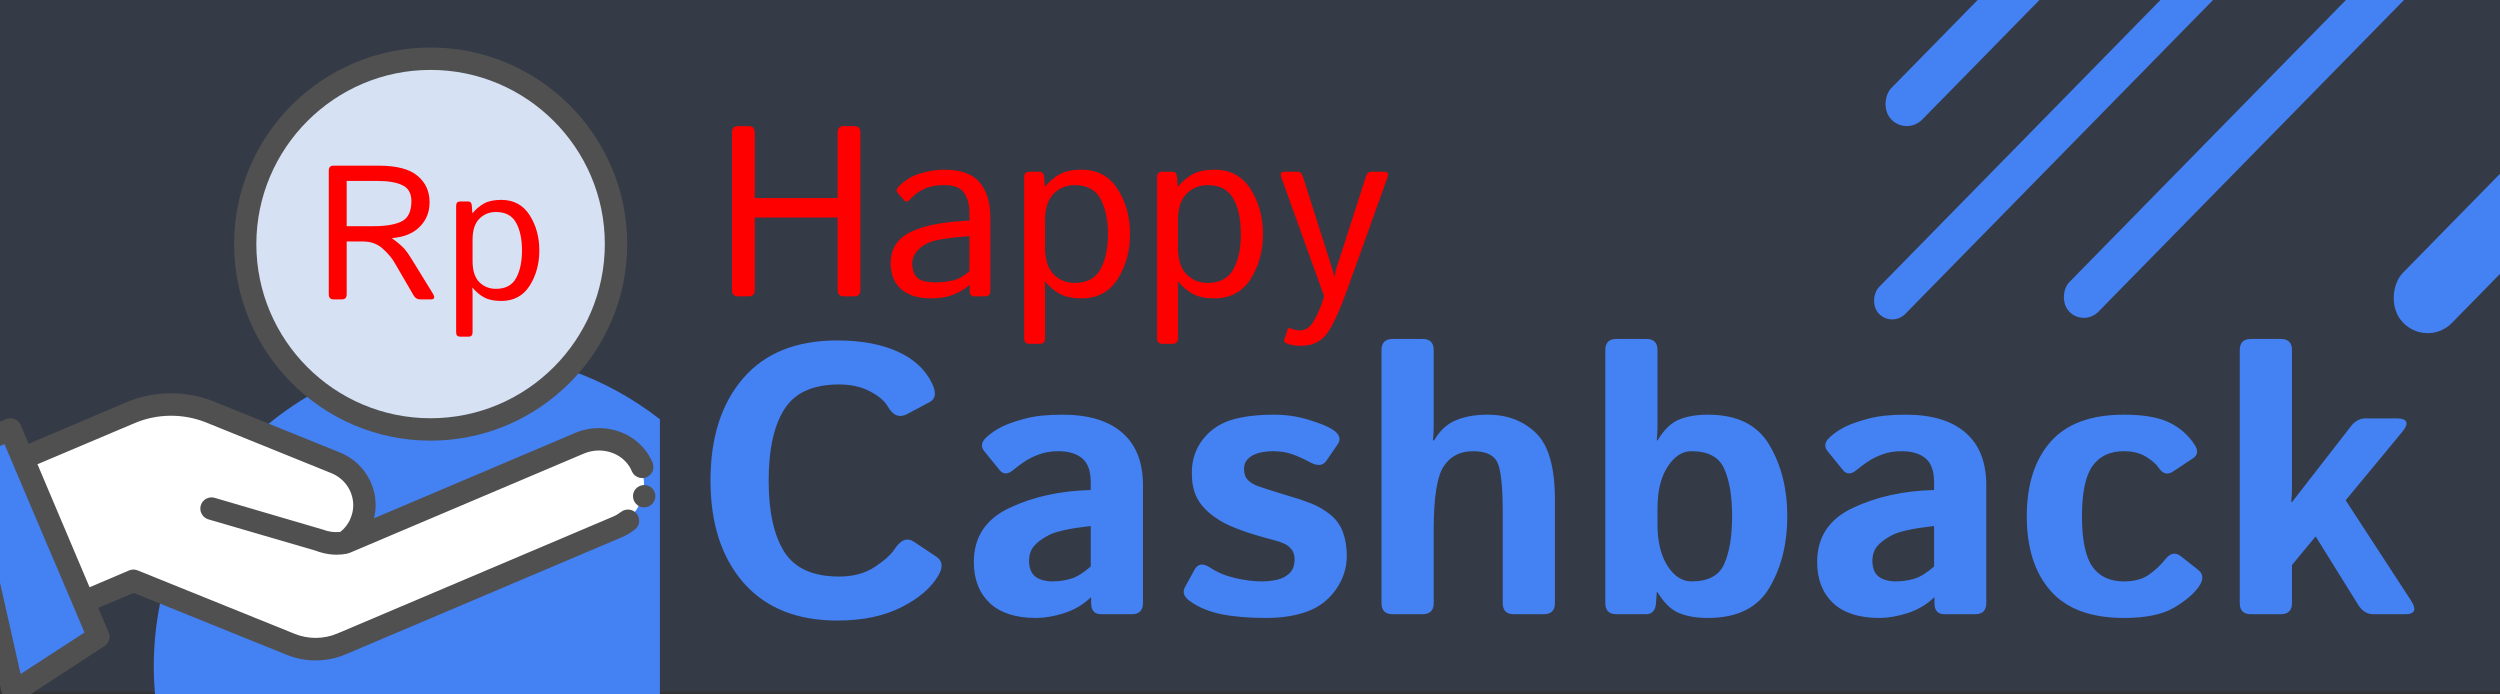 <svg width="144" height="40" viewBox="0 0 144 40" fill="none" xmlns="http://www.w3.org/2000/svg">
<rect x="0" y="0" width="144" height="40" fill="#333333" stroke="none"/>
<g clip-path="url(#clip0_103_90)">
<rect y="-0.931" width="144" height="40.776" fill="#4481F3" fill-opacity="0.1"/>
<path d="M38.011 24.151C34.95 21.76 31.106 20.324 26.917 20.324C16.941 20.324 8.857 28.408 8.857 38.384C8.857 39.717 9.012 41.016 9.287 42.271H38.011V24.151Z" fill="#4481F3"/>
<path d="M36.936 27.007C36.42 25.562 34.7 24.934 33.29 25.527L19.788 31.255C20.183 30.971 20.51 30.576 20.699 30.094C21.25 28.735 20.596 27.204 19.237 26.654L12.013 23.73C10.534 23.128 8.874 23.145 7.404 23.773L1.22 26.396L4.729 34.669L7.601 33.448L16.64 37.103C17.586 37.49 18.652 37.481 19.59 37.077L35.491 30.326C36.162 30.042 36.652 29.509 36.91 28.89C37.134 28.314 37.168 27.634 36.936 27.007Z" fill="white"/>
<path d="M0.662 39.872L-2.469 25.992L0.498 24.736L5.564 36.673L0.662 39.872Z" fill="#4481F3"/>
<path d="M24.698 24.727C30.593 24.727 35.371 19.949 35.371 14.055C35.371 8.161 30.593 3.382 24.698 3.382C18.804 3.382 14.026 8.161 14.026 14.055C14.026 19.949 18.804 24.727 24.698 24.727Z" fill="#D7E1F4"/>
<path d="M37.272 27.961C36.928 27.866 36.566 28.081 36.48 28.417C36.437 28.58 36.463 28.761 36.549 28.907C36.635 29.053 36.773 29.156 36.936 29.208C36.996 29.216 37.048 29.225 37.108 29.225C37.392 29.225 37.65 29.027 37.727 28.744C37.822 28.399 37.616 28.047 37.272 27.961Z" fill="#505050"/>
<path d="M35.775 29.483C35.638 29.587 35.491 29.681 35.328 29.75L19.427 36.492C18.653 36.819 17.758 36.828 16.976 36.51L7.928 32.855C7.774 32.786 7.593 32.794 7.438 32.855L5.159 33.826L2.158 26.74L7.748 24.375C9.055 23.816 10.551 23.807 11.867 24.332L19.091 27.256C19.848 27.566 20.347 28.288 20.347 29.105C20.347 29.354 20.295 29.612 20.192 29.853C20.072 30.163 19.865 30.429 19.607 30.636C19.366 30.662 19.143 30.653 18.893 30.593C18.807 30.576 18.73 30.55 18.635 30.515L12.366 28.675C12.031 28.572 11.661 28.778 11.566 29.105C11.463 29.449 11.661 29.81 11.996 29.913L18.18 31.719C18.309 31.771 18.446 31.814 18.592 31.848C18.859 31.917 19.126 31.951 19.401 31.951C19.599 31.951 19.805 31.926 20.003 31.891C20.029 31.883 20.054 31.866 20.08 31.857C20.097 31.848 20.115 31.857 20.132 31.848L33.642 26.121C33.909 26.009 34.201 25.949 34.494 25.949C35.354 25.949 36.093 26.422 36.394 27.144C36.523 27.462 36.91 27.626 37.237 27.488C37.392 27.428 37.521 27.299 37.59 27.144C37.65 26.989 37.65 26.809 37.59 26.645C37.082 25.441 35.87 24.659 34.494 24.659C34.021 24.659 33.565 24.753 33.135 24.934L21.542 29.853C21.602 29.604 21.637 29.354 21.637 29.105C21.637 27.763 20.828 26.568 19.573 26.061L12.349 23.137C10.723 22.483 8.857 22.491 7.24 23.188L1.65 25.562L1.195 24.478C1.057 24.16 0.67 24.005 0.352 24.143L-2.615 25.398C-2.908 25.519 -3.062 25.828 -2.994 26.129L0.128 40.018C0.171 40.225 0.317 40.388 0.515 40.474C0.593 40.5 0.679 40.517 0.756 40.517C0.885 40.517 1.005 40.483 1.109 40.414L6.019 37.215C6.277 37.043 6.38 36.707 6.26 36.423L5.658 35.013L7.696 34.153L16.485 37.705C17.027 37.928 17.595 38.04 18.18 38.04C18.782 38.04 19.375 37.92 19.934 37.679L35.835 30.937C36.093 30.825 36.343 30.679 36.566 30.498C36.85 30.283 36.902 29.879 36.678 29.595C36.472 29.32 36.05 29.268 35.775 29.483ZM1.186 38.823L-1.618 26.37L0.257 25.579L0.713 26.654C0.713 26.654 4.23 34.944 4.239 34.944L4.867 36.432L1.186 38.823Z" fill="#505050"/>
<path d="M24.802 25.381C31.045 25.381 36.128 20.299 36.128 14.055C36.128 7.811 31.045 2.737 24.802 2.737C18.558 2.737 13.484 7.811 13.484 14.055C13.484 20.299 18.558 25.381 24.802 25.381ZM24.802 4.027C30.331 4.027 34.838 8.525 34.838 14.055C34.838 19.585 30.34 24.091 24.802 24.091C19.263 24.091 14.765 19.593 14.765 14.055C14.774 8.525 19.272 4.027 24.802 4.027Z" fill="#505050"/>
<path d="M19.206 17.244C19.027 17.244 18.938 17.146 18.938 16.949V9.837C18.938 9.64 19.027 9.542 19.206 9.542H21.8C22.835 9.542 23.584 9.735 24.045 10.122C24.511 10.509 24.744 11.019 24.744 11.653C24.744 12.211 24.556 12.681 24.18 13.06C23.807 13.44 23.276 13.658 22.584 13.715V13.726C22.95 13.998 23.191 14.206 23.31 14.349C23.428 14.489 23.56 14.678 23.707 14.918L24.921 16.89C25.068 17.126 25.035 17.244 24.824 17.244H24.212C24.044 17.244 23.918 17.174 23.836 17.035L22.719 15.117C22.558 14.841 22.327 14.571 22.026 14.306C21.725 14.041 21.351 13.909 20.903 13.909H19.969V16.949C19.969 17.146 19.879 17.244 19.7 17.244H19.206ZM19.969 13.028H21.521C22.219 13.028 22.756 12.937 23.132 12.754C23.508 12.568 23.696 12.179 23.696 11.588C23.696 11.137 23.524 10.831 23.181 10.67C22.837 10.505 22.37 10.423 21.779 10.423H19.969V13.028ZM26.516 19.393C26.355 19.393 26.274 19.312 26.274 19.151V11.846C26.274 11.685 26.355 11.604 26.516 11.604H26.967C27.096 11.604 27.166 11.685 27.177 11.846L27.209 12.276H27.22C27.417 12.04 27.639 11.853 27.886 11.717C28.133 11.581 28.462 11.513 28.874 11.513C29.59 11.513 30.134 11.807 30.507 12.394C30.879 12.978 31.065 13.655 31.065 14.424C31.065 15.194 30.879 15.873 30.507 16.46C30.134 17.044 29.59 17.335 28.874 17.335C28.462 17.335 28.133 17.267 27.886 17.131C27.639 16.995 27.417 16.809 27.22 16.573H27.209C27.216 16.68 27.22 16.789 27.22 16.9V19.151C27.22 19.312 27.139 19.393 26.978 19.393H26.516ZM27.22 15.042C27.22 15.579 27.347 15.98 27.601 16.245C27.859 16.506 28.181 16.637 28.568 16.637C29.112 16.637 29.497 16.433 29.723 16.025C29.952 15.617 30.066 15.083 30.066 14.424C30.066 13.765 29.952 13.232 29.723 12.824C29.497 12.415 29.112 12.211 28.568 12.211C28.181 12.211 27.859 12.344 27.601 12.609C27.347 12.87 27.22 13.27 27.22 13.807V15.042Z" fill="#FF0000"/>
<path d="M40.924 27.677C40.924 25.206 41.55 23.244 42.804 21.79C44.057 20.336 45.865 19.609 48.228 19.609C49.589 19.609 50.742 19.821 51.688 20.243C52.633 20.666 53.299 21.278 53.685 22.08C53.943 22.61 53.9 22.968 53.557 23.154L52.268 23.842C51.816 24.085 51.444 23.949 51.15 23.434C50.964 23.104 50.617 22.807 50.108 22.542C49.607 22.277 49.016 22.145 48.336 22.145C46.832 22.145 45.779 22.621 45.178 23.573C44.576 24.519 44.275 25.886 44.275 27.677C44.275 29.467 44.576 30.838 45.178 31.791C45.779 32.736 46.832 33.209 48.336 33.209C49.145 33.209 49.825 33.026 50.377 32.661C50.935 32.296 51.322 31.949 51.537 31.619C51.888 31.082 52.26 30.946 52.654 31.211L53.943 32.07C54.294 32.307 54.33 32.665 54.051 33.145C53.635 33.861 52.923 34.473 51.913 34.981C50.903 35.49 49.675 35.744 48.228 35.744C45.901 35.744 44.1 35.017 42.825 33.563C41.558 32.11 40.924 30.148 40.924 27.677ZM56.092 32.371C56.092 30.939 56.776 29.9 58.144 29.256C59.511 28.611 61.073 28.268 62.827 28.225V27.795C62.827 27.136 62.662 26.671 62.333 26.398C62.004 26.126 61.545 25.99 60.958 25.99C60.543 25.99 60.174 26.051 59.852 26.173C59.536 26.287 59.261 26.424 59.024 26.581C58.795 26.731 58.588 26.885 58.401 27.043C58.072 27.329 57.8 27.344 57.585 27.086L56.693 25.99C56.471 25.718 56.525 25.439 56.855 25.152C57.105 24.93 57.395 24.737 57.725 24.572C58.061 24.408 58.505 24.254 59.057 24.11C59.608 23.96 60.324 23.885 61.205 23.885C62.695 23.885 63.837 24.229 64.632 24.916C65.434 25.604 65.835 26.617 65.835 27.956V34.734C65.835 35.164 65.62 35.379 65.19 35.379H63.429C63.042 35.379 62.849 35.164 62.849 34.734V34.412H62.827C62.405 34.82 61.896 35.121 61.302 35.315C60.715 35.501 60.174 35.594 59.68 35.594C58.505 35.594 57.614 35.307 57.005 34.734C56.396 34.154 56.092 33.367 56.092 32.371ZM59.272 32.307C59.272 32.557 59.322 32.776 59.422 32.962C59.522 33.141 59.68 33.273 59.895 33.359C60.109 33.445 60.349 33.488 60.614 33.488C60.98 33.488 61.334 33.438 61.678 33.338C62.022 33.238 62.405 33.001 62.827 32.629V30.298C61.624 30.434 60.818 30.609 60.41 30.824C60.002 31.039 59.708 31.261 59.529 31.49C59.357 31.719 59.272 31.991 59.272 32.307ZM68.542 34.627C68.191 34.376 68.094 34.108 68.252 33.821L68.8 32.822C68.993 32.464 69.294 32.421 69.702 32.693C70.11 32.965 70.59 33.166 71.142 33.295C71.7 33.424 72.209 33.488 72.667 33.488C72.989 33.488 73.29 33.456 73.569 33.392C73.849 33.327 74.085 33.202 74.278 33.016C74.472 32.829 74.568 32.557 74.568 32.199C74.568 31.984 74.511 31.802 74.397 31.651C74.282 31.501 74.135 31.386 73.956 31.308C73.777 31.229 73.587 31.164 73.387 31.114C73.122 31.05 72.739 30.942 72.237 30.792C71.743 30.642 71.267 30.466 70.809 30.266C70.429 30.101 70.057 29.872 69.691 29.578C69.333 29.277 69.068 28.944 68.897 28.579C68.732 28.214 68.649 27.763 68.649 27.226C68.649 26.502 68.857 25.869 69.272 25.324C69.695 24.78 70.239 24.404 70.905 24.196C71.571 23.989 72.402 23.885 73.397 23.885C74.071 23.885 74.726 23.981 75.363 24.175C76.001 24.368 76.455 24.551 76.728 24.723C77.157 24.995 77.265 25.285 77.05 25.593L76.394 26.549C76.194 26.835 75.872 26.857 75.428 26.613C75.091 26.427 74.758 26.277 74.429 26.162C74.106 26.047 73.745 25.99 73.344 25.99C73.072 25.99 72.81 26.019 72.56 26.076C72.309 26.134 72.094 26.241 71.915 26.398C71.743 26.556 71.657 26.764 71.657 27.021C71.657 27.294 71.736 27.509 71.894 27.666C72.058 27.816 72.245 27.927 72.452 27.999C72.667 28.071 72.871 28.139 73.064 28.203C73.466 28.332 73.87 28.457 74.278 28.579C74.686 28.694 75.102 28.833 75.524 28.998C75.89 29.141 76.244 29.345 76.588 29.61C76.932 29.875 77.182 30.212 77.34 30.62C77.497 31.028 77.576 31.494 77.576 32.017C77.576 32.711 77.368 33.356 76.953 33.95C76.538 34.545 75.99 34.967 75.31 35.218C74.629 35.468 73.838 35.594 72.936 35.594C71.926 35.594 71.066 35.522 70.357 35.379C69.648 35.236 69.043 34.985 68.542 34.627ZM80.219 35.379C79.789 35.379 79.574 35.164 79.574 34.734V20.168C79.574 19.738 79.789 19.523 80.219 19.523H81.938C82.367 19.523 82.582 19.738 82.582 20.168V24.508C82.582 24.794 82.568 25.081 82.539 25.367H82.603C82.933 24.801 83.352 24.415 83.86 24.207C84.369 23.992 84.981 23.885 85.697 23.885C86.814 23.885 87.738 24.236 88.469 24.938C89.199 25.639 89.564 26.921 89.564 28.783V34.734C89.564 35.164 89.35 35.379 88.92 35.379H87.201C86.772 35.379 86.557 35.164 86.557 34.734V29.557C86.557 27.995 86.449 27.011 86.234 26.602C86.019 26.194 85.558 25.99 84.849 25.99C84.097 25.99 83.531 26.284 83.151 26.871C82.772 27.451 82.582 28.662 82.582 30.502V34.734C82.582 35.164 82.367 35.379 81.938 35.379H80.219ZM93.109 35.379C92.68 35.379 92.465 35.164 92.465 34.734V20.168C92.465 19.738 92.68 19.523 93.109 19.523H94.828C95.258 19.523 95.473 19.738 95.473 20.168V24.508C95.473 24.794 95.458 25.081 95.43 25.367H95.473C95.845 24.751 96.26 24.35 96.719 24.164C97.177 23.978 97.728 23.885 98.373 23.885C100.056 23.885 101.238 24.468 101.918 25.636C102.605 26.796 102.949 28.164 102.949 29.739C102.949 31.315 102.605 32.686 101.918 33.853C101.238 35.014 100.056 35.594 98.373 35.594C97.728 35.594 97.177 35.501 96.719 35.315C96.26 35.128 95.845 34.727 95.473 34.111H95.43L95.387 34.734C95.358 35.164 95.165 35.379 94.807 35.379H93.109ZM95.473 30.223C95.473 31.189 95.662 31.977 96.042 32.586C96.429 33.188 96.891 33.488 97.428 33.488C98.394 33.488 99.025 33.152 99.318 32.478C99.619 31.798 99.769 30.885 99.769 29.739C99.769 28.593 99.619 27.684 99.318 27.011C99.025 26.33 98.394 25.99 97.428 25.99C96.891 25.99 96.429 26.295 96.042 26.903C95.662 27.505 95.473 28.289 95.473 29.256V30.223ZM104.668 32.371C104.668 30.939 105.352 29.9 106.72 29.256C108.088 28.611 109.649 28.268 111.403 28.225V27.795C111.403 27.136 111.239 26.671 110.909 26.398C110.58 26.126 110.121 25.99 109.534 25.99C109.119 25.99 108.75 26.051 108.428 26.173C108.113 26.287 107.837 26.424 107.601 26.581C107.371 26.731 107.164 26.885 106.978 27.043C106.648 27.329 106.376 27.344 106.161 27.086L105.27 25.99C105.048 25.718 105.101 25.439 105.431 25.152C105.681 24.93 105.971 24.737 106.301 24.572C106.637 24.408 107.081 24.254 107.633 24.11C108.184 23.96 108.9 23.885 109.781 23.885C111.271 23.885 112.413 24.229 113.208 24.916C114.01 25.604 114.411 26.617 114.411 27.956V34.734C114.411 35.164 114.196 35.379 113.767 35.379H112.005C111.618 35.379 111.425 35.164 111.425 34.734V34.412H111.403C110.981 34.82 110.472 35.121 109.878 35.315C109.291 35.501 108.75 35.594 108.256 35.594C107.081 35.594 106.19 35.307 105.581 34.734C104.972 34.154 104.668 33.367 104.668 32.371ZM107.848 32.307C107.848 32.557 107.898 32.776 107.998 32.962C108.098 33.141 108.256 33.273 108.471 33.359C108.686 33.445 108.925 33.488 109.19 33.488C109.556 33.488 109.91 33.438 110.254 33.338C110.598 33.238 110.981 33.001 111.403 32.629V30.298C110.2 30.434 109.395 30.609 108.986 30.824C108.578 31.039 108.285 31.261 108.105 31.49C107.934 31.719 107.848 31.991 107.848 32.307ZM116.742 29.739C116.742 27.913 117.201 26.481 118.117 25.442C119.034 24.404 120.441 23.885 122.339 23.885C123.449 23.885 124.312 24.032 124.928 24.325C125.544 24.619 126.038 25.049 126.41 25.614C126.632 25.951 126.596 26.216 126.303 26.409L125.164 27.161C124.842 27.376 124.559 27.294 124.315 26.914C124.194 26.728 123.961 26.527 123.617 26.312C123.273 26.098 122.847 25.99 122.339 25.99C121.53 25.99 120.924 26.277 120.523 26.85C120.122 27.415 119.922 28.379 119.922 29.739C119.922 31.1 120.122 32.067 120.523 32.64C120.924 33.205 121.53 33.488 122.339 33.488C122.919 33.488 123.388 33.367 123.746 33.123C124.104 32.88 124.441 32.565 124.756 32.178C125.028 31.848 125.314 31.802 125.615 32.038L126.614 32.822C126.915 33.059 126.933 33.374 126.668 33.768C126.389 34.183 125.912 34.591 125.239 34.992C124.573 35.393 123.606 35.594 122.339 35.594C120.441 35.594 119.034 35.075 118.117 34.036C117.201 32.998 116.742 31.565 116.742 29.739ZM129.654 35.379C129.225 35.379 129.01 35.164 129.01 34.734V20.168C129.01 19.738 129.225 19.523 129.654 19.523H131.373C131.803 19.523 132.018 19.738 132.018 20.168V28.064C132.018 28.35 132.003 28.636 131.975 28.923H132.018L135.423 24.54C135.652 24.246 135.931 24.1 136.261 24.1H138.022C138.681 24.1 138.792 24.365 138.355 24.895L135.111 28.815L138.871 34.584C139.215 35.114 139.104 35.379 138.538 35.379H136.701C136.343 35.379 136.049 35.193 135.82 34.82L133.382 30.899L132.018 32.543V34.734C132.018 35.164 131.803 35.379 131.373 35.379H129.654Z" fill="#4481F3"/>
<path d="M42.504 17.069C42.276 17.069 42.162 16.944 42.162 16.693V7.642C42.162 7.391 42.276 7.266 42.504 7.266H43.133C43.361 7.266 43.475 7.391 43.475 7.642V11.409H48.246V7.642C48.246 7.391 48.36 7.266 48.588 7.266H49.217C49.445 7.266 49.559 7.391 49.559 7.642V16.693C49.559 16.944 49.445 17.069 49.217 17.069H48.588C48.36 17.069 48.246 16.944 48.246 16.693V12.53H43.475V16.693C43.475 16.944 43.361 17.069 43.133 17.069H42.504ZM51.302 15.155C51.302 14.344 51.68 13.749 52.437 13.371C53.198 12.992 54.332 12.771 55.841 12.707V12.243C55.841 11.814 55.743 11.445 55.547 11.135C55.355 10.821 54.973 10.664 54.398 10.664C54.034 10.664 53.742 10.7 53.523 10.773C53.305 10.841 53.104 10.935 52.922 11.053C52.744 11.167 52.573 11.315 52.409 11.498C52.286 11.634 52.17 11.641 52.06 11.518L51.705 11.108C51.605 10.994 51.639 10.857 51.808 10.698C52.049 10.47 52.284 10.299 52.512 10.185C52.74 10.071 53.022 9.975 53.359 9.898C53.701 9.816 54.047 9.775 54.398 9.775C55.351 9.775 56.03 10.021 56.435 10.513C56.841 11.001 57.044 11.671 57.044 12.523V16.761C57.044 16.966 56.941 17.069 56.736 17.069H56.121C55.943 17.069 55.855 16.966 55.855 16.761V16.426H55.841C55.481 16.709 55.128 16.907 54.781 17.021C54.44 17.13 54.057 17.185 53.633 17.185C52.885 17.185 52.309 17.007 51.903 16.652C51.502 16.292 51.302 15.793 51.302 15.155ZM52.546 15.182C52.546 15.465 52.605 15.693 52.724 15.866C52.842 16.034 53.006 16.144 53.216 16.194C53.425 16.239 53.644 16.262 53.872 16.262C54.223 16.262 54.556 16.228 54.87 16.16C55.185 16.091 55.508 15.911 55.841 15.62V13.603C54.92 13.671 54.264 13.756 53.872 13.856C53.48 13.952 53.161 14.12 52.915 14.362C52.669 14.599 52.546 14.872 52.546 15.182ZM59.3 19.803C59.095 19.803 58.992 19.701 58.992 19.496V10.199C58.992 9.994 59.095 9.891 59.3 9.891H59.874C60.038 9.891 60.127 9.994 60.141 10.199L60.182 10.746H60.195C60.446 10.445 60.728 10.208 61.043 10.035C61.357 9.861 61.777 9.775 62.301 9.775C63.212 9.775 63.905 10.149 64.379 10.896C64.853 11.639 65.09 12.5 65.09 13.48C65.09 14.46 64.853 15.323 64.379 16.071C63.905 16.814 63.212 17.185 62.301 17.185C61.777 17.185 61.357 17.099 61.043 16.925C60.728 16.752 60.446 16.515 60.195 16.214H60.182C60.191 16.351 60.195 16.49 60.195 16.631V19.496C60.195 19.701 60.093 19.803 59.888 19.803H59.3ZM60.195 14.266C60.195 14.95 60.357 15.46 60.681 15.797C61.009 16.13 61.419 16.296 61.911 16.296C62.604 16.296 63.094 16.037 63.381 15.517C63.672 14.998 63.818 14.319 63.818 13.48C63.818 12.641 63.672 11.962 63.381 11.443C63.094 10.923 62.604 10.664 61.911 10.664C61.419 10.664 61.009 10.832 60.681 11.169C60.357 11.502 60.195 12.01 60.195 12.694V14.266ZM66.956 19.803C66.751 19.803 66.648 19.701 66.648 19.496V10.199C66.648 9.994 66.751 9.891 66.956 9.891H67.53C67.694 9.891 67.783 9.994 67.797 10.199L67.838 10.746H67.852C68.102 10.445 68.385 10.208 68.699 10.035C69.014 9.861 69.433 9.775 69.957 9.775C70.868 9.775 71.561 10.149 72.035 10.896C72.509 11.639 72.746 12.5 72.746 13.48C72.746 14.46 72.509 15.323 72.035 16.071C71.561 16.814 70.868 17.185 69.957 17.185C69.433 17.185 69.014 17.099 68.699 16.925C68.385 16.752 68.102 16.515 67.852 16.214H67.838C67.847 16.351 67.852 16.49 67.852 16.631V19.496C67.852 19.701 67.749 19.803 67.544 19.803H66.956ZM67.852 14.266C67.852 14.95 68.013 15.46 68.337 15.797C68.665 16.13 69.075 16.296 69.567 16.296C70.26 16.296 70.75 16.037 71.037 15.517C71.329 14.998 71.475 14.319 71.475 13.48C71.475 12.641 71.329 11.962 71.037 11.443C70.75 10.923 70.26 10.664 69.567 10.664C69.075 10.664 68.665 10.832 68.337 11.169C68.013 11.502 67.852 12.01 67.852 12.694V14.266ZM73.806 10.226C73.724 10.003 73.785 9.891 73.99 9.891H74.735C74.886 9.891 74.988 9.98 75.043 10.158L76.478 14.669C76.519 14.793 76.581 14.986 76.663 15.251C76.75 15.51 76.811 15.743 76.848 15.948H76.861C76.898 15.743 76.941 15.558 76.991 15.394C77.046 15.225 77.126 14.984 77.231 14.669L78.68 10.158C78.739 9.98 78.841 9.891 78.987 9.891H79.732C79.938 9.891 79.999 10.003 79.917 10.226L77.613 16.652C77.18 17.86 76.793 18.705 76.451 19.188C76.109 19.676 75.599 19.919 74.92 19.919C74.564 19.919 74.282 19.867 74.072 19.762C73.977 19.717 73.945 19.646 73.977 19.55L74.154 18.997C74.186 18.901 74.248 18.873 74.339 18.915C74.526 18.992 74.706 19.031 74.879 19.031C75.198 19.031 75.458 18.858 75.658 18.511C75.859 18.169 76.018 17.825 76.137 17.479L76.273 17.076L73.806 10.226Z" fill="#FF0000"/>
<rect width="2.544" height="18.175" rx="1.272" transform="matrix(0.7 0.714 -0.7 0.714 120.775 -7)" fill="#4481F3"/>
<rect width="2.164" height="29.38" rx="1.082" transform="matrix(0.7 0.714 -0.7 0.714 128.041 -3.671)" fill="#4481F3"/>
<rect width="2.39" height="29.321" rx="1.195" transform="matrix(0.7 0.714 -0.7 0.714 138.883 -3.833)" fill="#4481F3"/>
<rect width="4.039" height="18.175" rx="2" transform="matrix(0.7 0.714 -0.7 0.714 149.728 4.166)" fill="#4481F3"/>
</g>
<defs>
<clipPath id="clip0_103_90">
<rect width="144" height="40" fill="white"/>
</clipPath>
</defs>
</svg>
